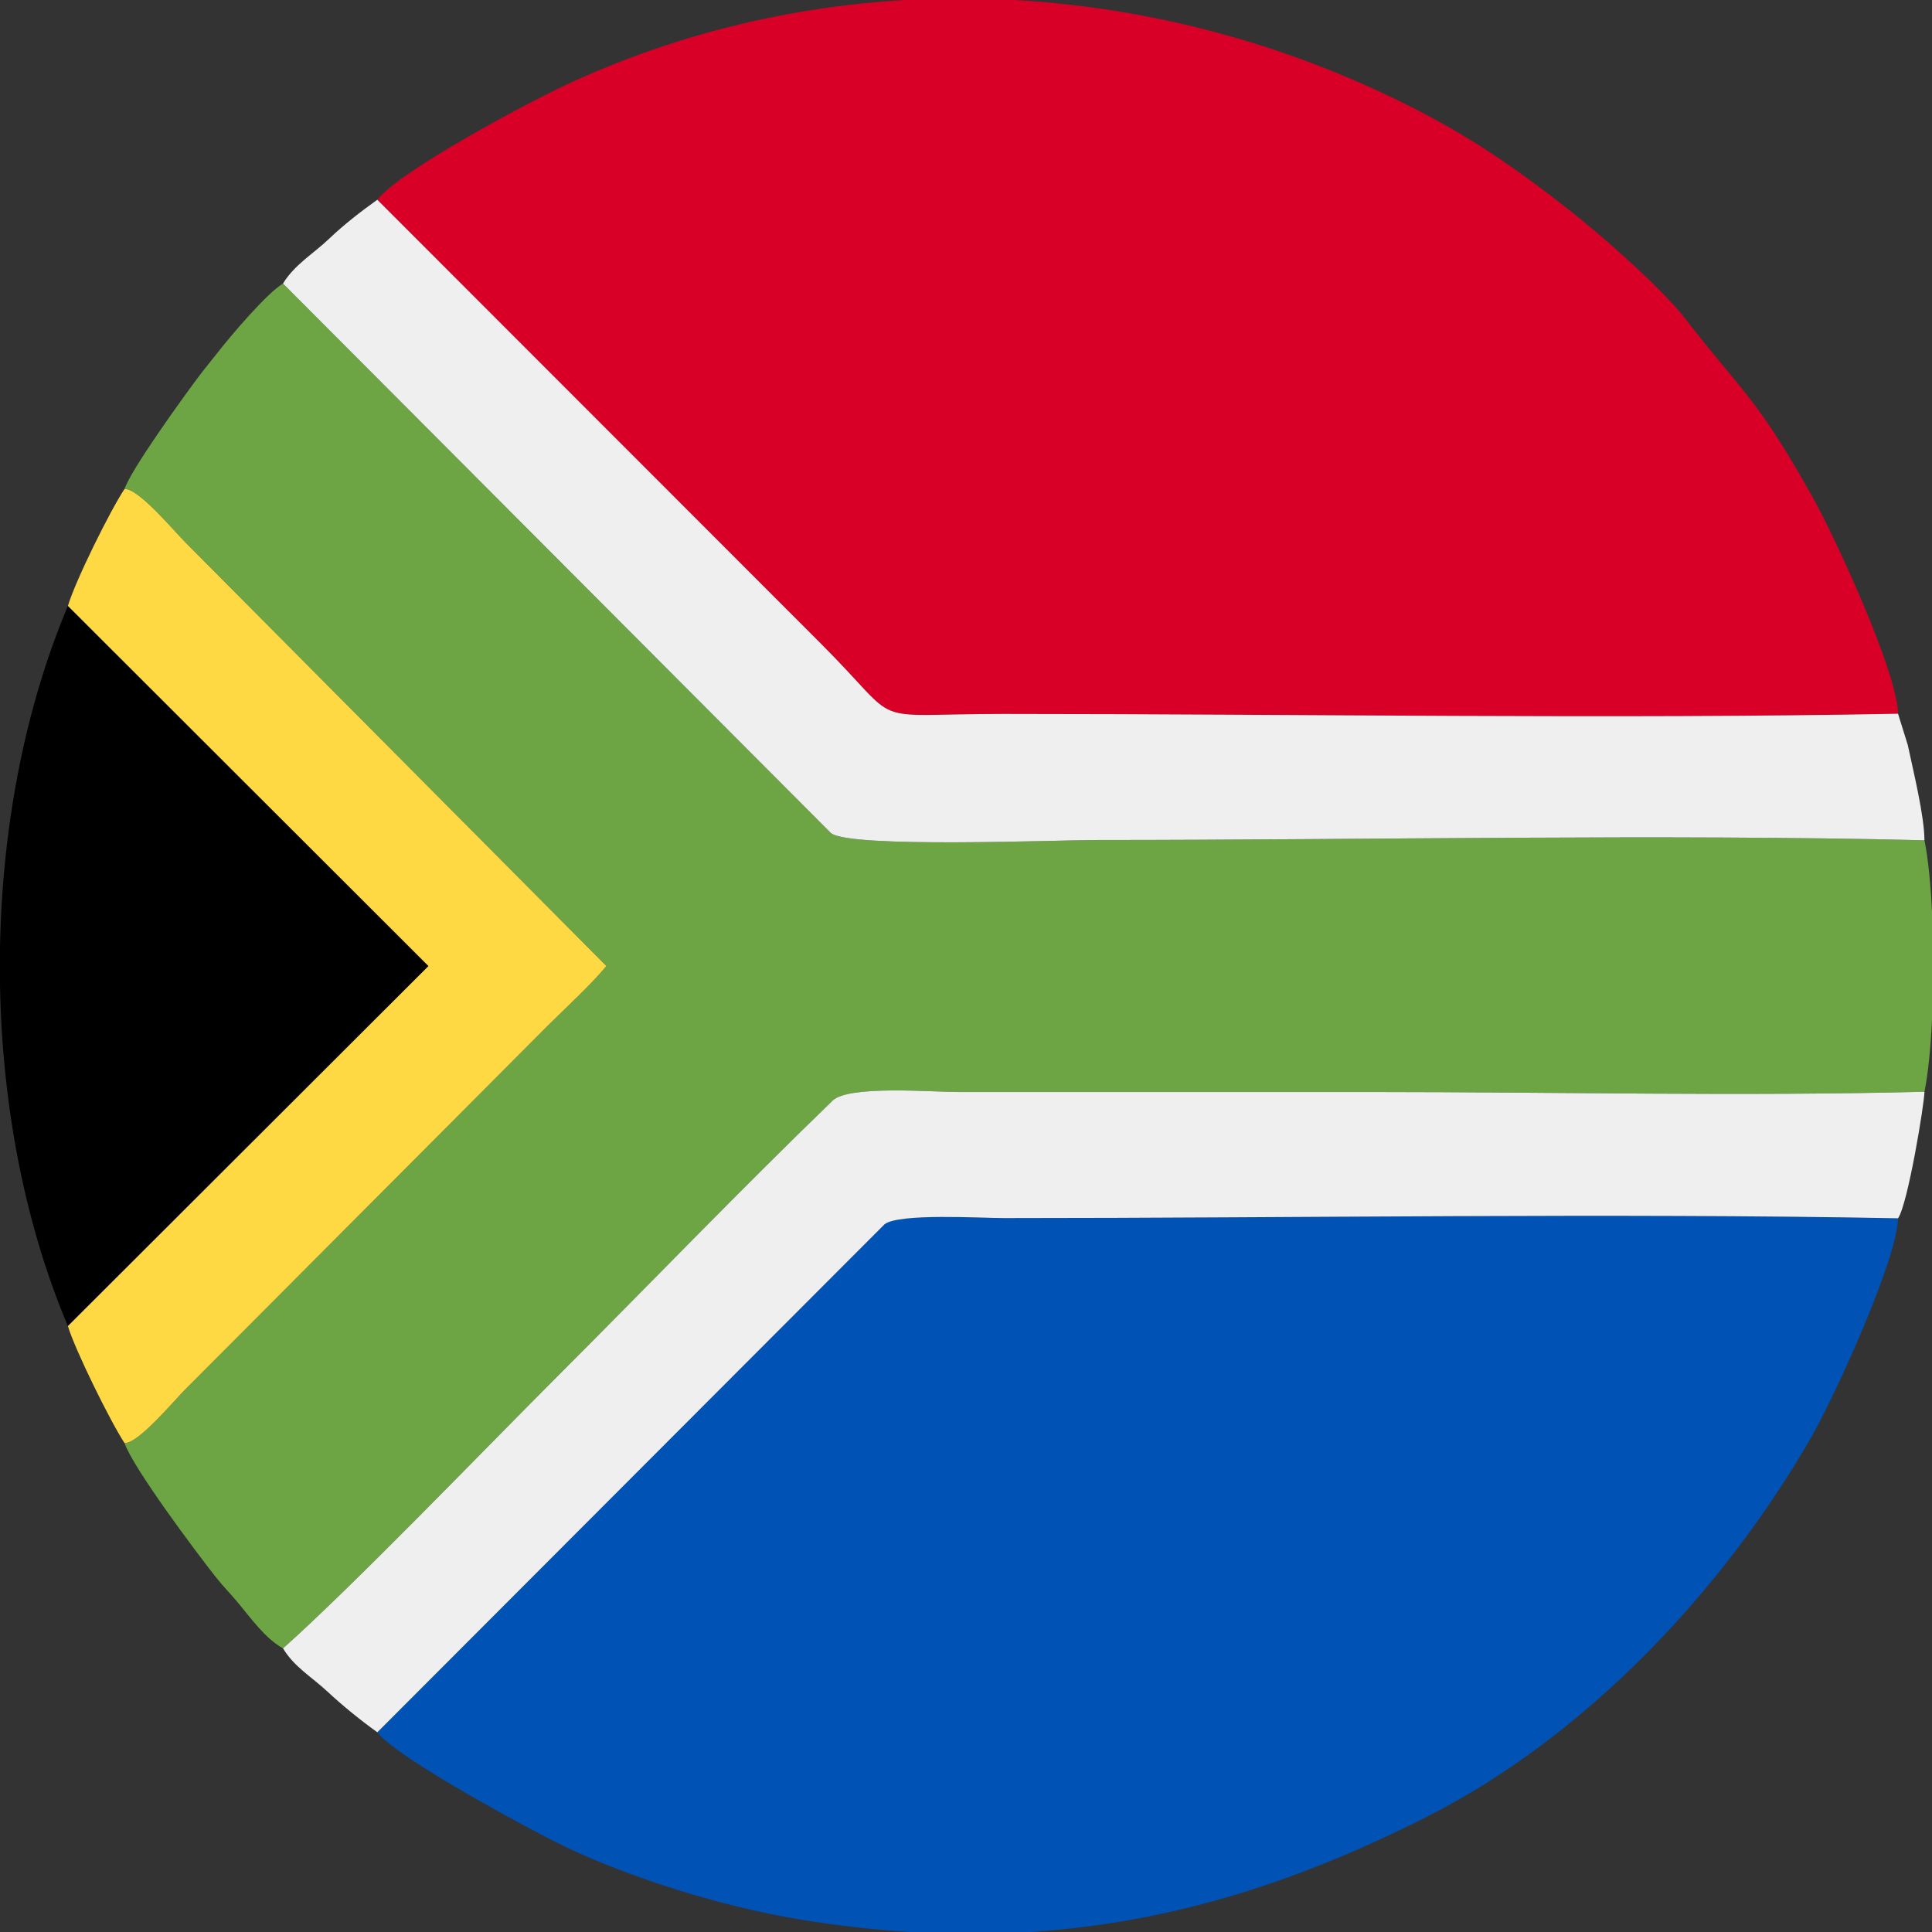 <?xml version="1.0" encoding="UTF-8"?>
<!DOCTYPE svg PUBLIC "-//W3C//DTD SVG 1.1//EN" "http://www.w3.org/Graphics/SVG/1.1/DTD/svg11.dtd">
<!-- Creator: CorelDRAW 2021 (64 Bit) -->
<svg xmlns="http://www.w3.org/2000/svg" xml:space="preserve" width="13.229mm" height="13.229mm" version="1.1" style="shape-rendering:geometricPrecision; text-rendering:geometricPrecision; image-rendering:optimizeQuality; fill-rule:evenodd; clip-rule:evenodd"
viewBox="0 0 1308.26 1308.26"
 xmlns:xlink="http://www.w3.org/1999/xlink"
 xmlns:xodm="http://www.corel.com/coreldraw/odm/2003">
 <rect x="0" y="0" width="1308.26" height="1308.26" fill="#333333" stroke="none"/>
 <defs>
  <style type="text/css">
   <![CDATA[
    .fil4 {fill:black}
    .fil1 {fill:#0052B4}
    .fil2 {fill:#6DA544}
    .fil0 {fill:#D80027}
    .fil3 {fill:#EFEFEF}
    .fil5 {fill:#FED944}
   ]]>
  </style>
 </defs>
 <g id="Camada_x0020_1">
  <g id="_2102771680272">
   <path class="fil0" d="M255.52 135.24l300.22 300.43c58.05,57.9 27.45,47.76 123.95,47.76 196.62,0 414.1,3.58 605.59,-0.14 -0.6,-28.41 -42.47,-119.15 -57.95,-146.83 -37.69,-67.38 -47.32,-70.46 -86.22,-120.76 -15.89,-20.55 -55.94,-55.78 -79.24,-74.07 -29.29,-23.01 -58.43,-43.67 -91.71,-61.59 -86.34,-46.48 -183.75,-74.52 -283.55,-80.05l-72.8 0c-77.71,4.33 -155.61,22.72 -229.67,57.05 -27.08,12.56 -113.67,58.79 -128.6,78.19z"/>
   <path class="fil1" d="M255.52 1173.03c13.96,18.09 107.11,67.86 126.88,77.35 42.26,20.28 104.47,40.29 157.81,49.15 26.12,4.34 51.34,7.22 75.8,8.73l81.35 0c97.65,-6.25 184.14,-35.05 269.4,-78.32 108.01,-54.83 200.23,-153.5 259.63,-256.52 15.66,-27.18 58.29,-120.38 58.88,-148.46 -191.8,-3.67 -408.8,-0.14 -605.59,-0.14 -15.63,0 -70.83,-3.4 -80.67,4.17l-343.5 344.03z"/>
   <path class="fil2" d="M84.33 331.09c9.49,-0.45 33.41,28.38 41.39,36.35l284.92 286.69c-11.08,13.37 -27.13,27.85 -40.16,40.85l-122.43 122.87c-27.87,27.89 -53.8,53.96 -81.63,81.9 -14.21,14.28 -26.58,26.68 -40.83,40.93 -7.93,7.93 -31.9,36.87 -41.26,36.49 5.63,16.63 48.55,74 61.65,90.57 5.64,7.11 8.57,9.73 14.24,16.43 9.89,11.7 18.87,24.93 31.43,32.04 48.25,-43.05 135.8,-134.18 185.86,-184.24 62.43,-62.43 123.12,-125.62 186.35,-186.72 10.9,-10.53 67.04,-5.8 85.17,-5.8 93.69,0 187.38,0 281.07,0 123.27,0 250.26,2.99 373.06,-0.18 2.47,-12.24 4.17,-29.51 5.11,-48.66l0 -72.96c-0.94,-19.17 -2.64,-36.42 -5.11,-48.66 -174.77,-4.31 -379.26,-0.18 -559.59,-0.18 -27.62,0 -168.02,5.71 -180.84,-4.68l-371.07 -372.12c-10.53,6.06 -35.43,35.33 -44.56,47.06 -5.19,6.69 -8.41,10.36 -13.49,17.17 -10.26,13.75 -44.75,61.45 -49.27,74.85z"/>
   <path class="fil3" d="M191.64 192.01l371.07 372.12c12.83,10.38 153.22,4.68 180.84,4.68 180.33,0 384.82,-4.13 559.59,0.18 0,-16.25 -7.57,-47 -11.29,-64.55l-6.59 -21.14c-191.48,3.72 -408.97,0.14 -605.59,0.14 -96.5,0 -65.9,10.15 -123.95,-47.76l-300.22 -300.43c-11.31,8.1 -22.35,16.63 -32.58,26.37 -10.87,10.35 -23.42,17.51 -31.3,30.39z"/>
   <path class="fil3" d="M191.64 1116.22c7.63,12.59 19.38,19.27 30.01,29.16 10.67,9.92 22.25,19.3 33.86,27.65l343.5 -344.03c9.84,-7.58 65.03,-4.17 80.67,-4.17 196.79,0 413.78,-3.53 605.59,0.14 6.64,-9.51 17.88,-78.03 17.88,-85.69 -122.8,3.16 -249.79,0.18 -373.06,0.18 -93.69,0 -187.38,0 -281.07,0 -18.13,0 -74.27,-4.73 -85.17,5.8 -63.23,61.1 -123.92,124.29 -186.35,186.72 -50.06,50.06 -137.61,141.19 -185.86,184.24z"/>
   <path class="fil4" d="M45.99 897.95l244.16 -243.78 -244.16 -243.88c-29.2,69.23 -44.55,150.07 -45.99,231.46l0 25.31c1.44,81.2 16.74,161.82 45.99,230.89z"/>
   <path class="fil5" d="M84.33 331.09c-9.73,14.64 -33.41,62.39 -38.33,79.2l244.16 243.88 -244.16 243.78c4.63,15.87 29.08,65.28 38.33,79.23 9.36,0.38 33.33,-28.56 41.26,-36.49 14.25,-14.25 26.62,-26.65 40.83,-40.93 27.83,-27.95 53.76,-54.01 81.63,-81.9l122.43 -122.87c13.03,-13 29.08,-27.48 40.16,-40.85l-284.92 -286.69c-7.98,-7.97 -31.89,-36.8 -41.39,-36.35z"/>
  </g>
 </g>
</svg>
